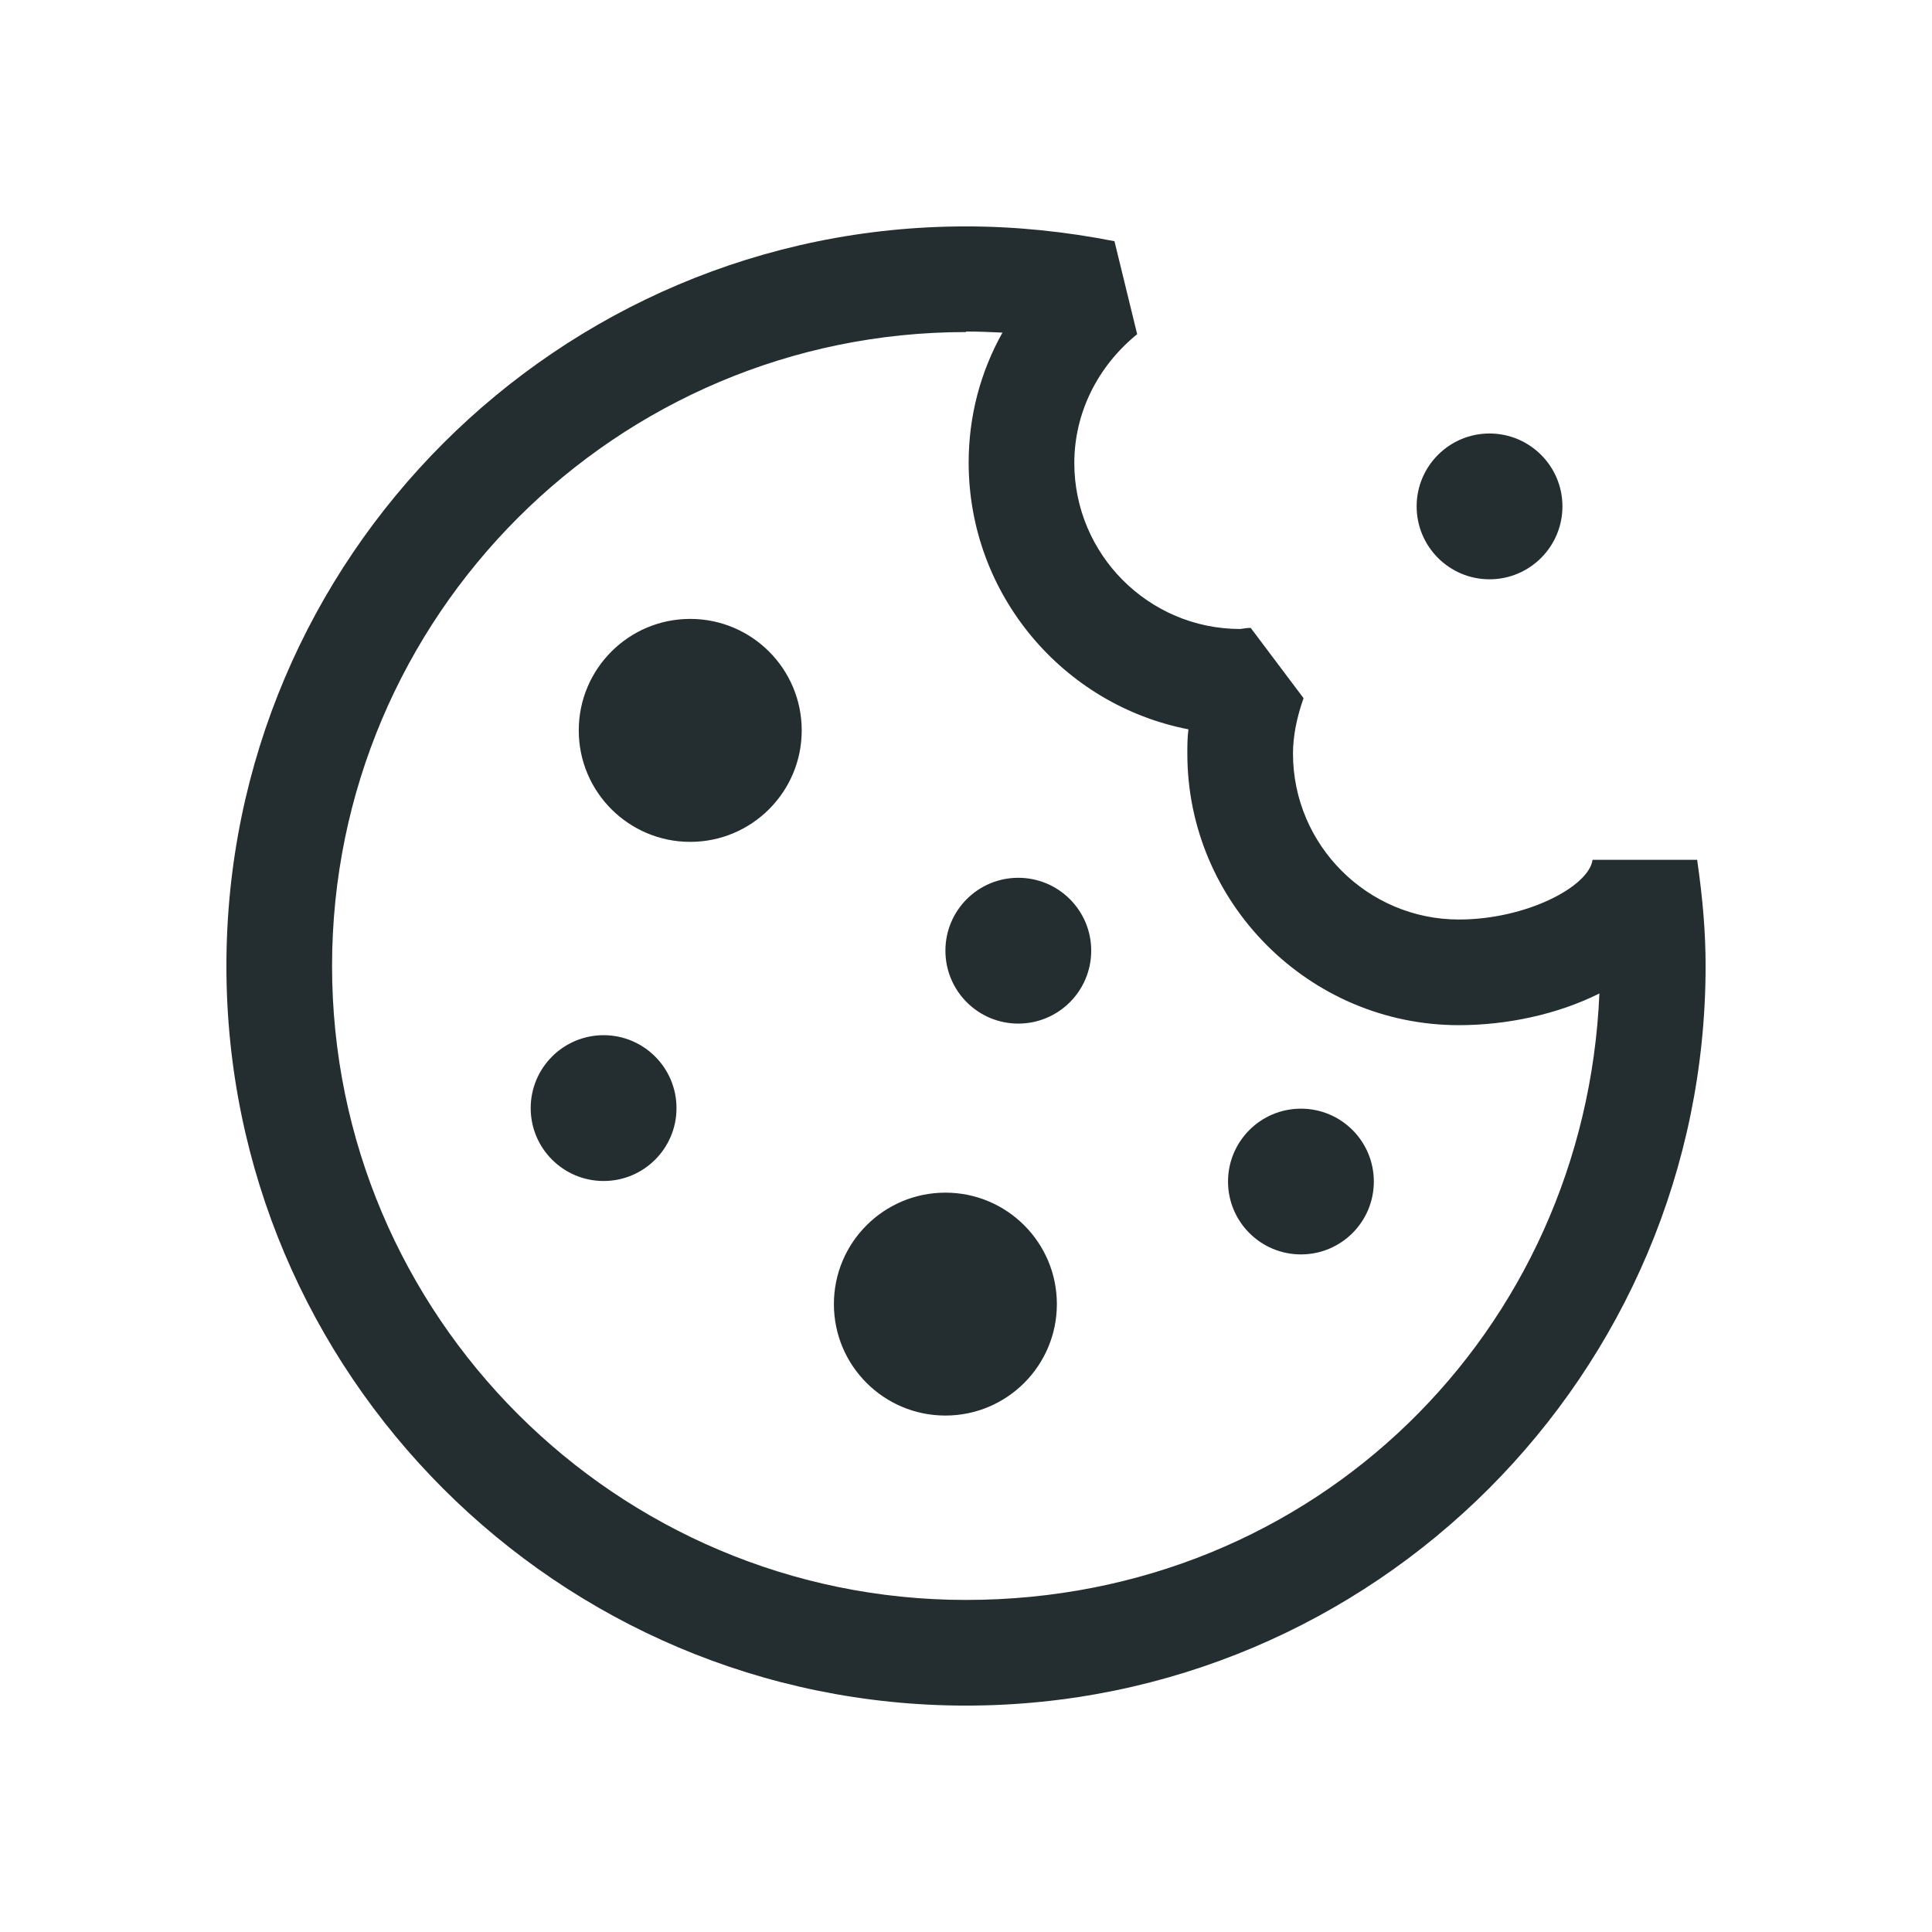<svg width="32" height="32" viewBox="0 0 32 32" fill="none" xmlns="http://www.w3.org/2000/svg">
<path fill-rule="evenodd" clip-rule="evenodd" d="M16 28.25C9.245 28.25 3.75 22.755 3.75 16C3.75 9.245 9.245 3.75 16 3.75C16.831 3.75 17.654 3.837 18.459 3.995L18.835 5.535C18.179 6.069 17.794 6.839 17.794 7.67C17.794 9.184 19.027 10.418 20.541 10.418L20.562 10.415C20.614 10.407 20.662 10.4 20.716 10.4L21.591 11.564C21.477 11.887 21.416 12.194 21.416 12.482C21.416 13.996 22.65 15.23 24.164 15.23C25.275 15.23 26.316 14.688 26.378 14.241H28.11C28.206 14.906 28.25 15.457 28.25 16C28.25 22.755 22.755 28.25 16 28.25ZM16 5.5C10.207 5.5 5.5 10.207 5.5 16C5.5 21.793 10.207 26.5 16 26.5C21.793 26.5 26.255 22.038 26.491 16.455C25.791 16.805 24.951 16.98 24.164 16.98C21.688 16.98 19.666 14.959 19.666 12.482C19.666 12.351 19.666 12.22 19.684 12.08C17.61 11.678 16.044 9.849 16.044 7.661C16.044 6.9 16.236 6.165 16.604 5.509C16.403 5.5 16.201 5.491 16 5.491V5.5ZM11.432 13.944C12.452 13.944 13.279 13.117 13.279 12.098C13.279 11.078 12.452 10.251 11.432 10.251C10.413 10.251 9.586 11.078 9.586 12.098C9.586 13.117 10.413 13.944 11.432 13.944ZM17.505 21.6C17.505 22.62 16.678 23.446 15.659 23.446C14.639 23.446 13.812 22.62 13.812 21.6C13.812 20.58 14.639 19.754 15.659 19.754C16.678 19.754 17.505 20.58 17.505 21.6ZM16.866 16.954C17.533 16.954 18.074 16.413 18.074 15.746C18.074 15.079 17.533 14.539 16.866 14.539C16.199 14.539 15.659 15.079 15.659 15.746C15.659 16.413 16.199 16.954 16.866 16.954ZM11.205 18.354C11.205 19.021 10.664 19.561 9.998 19.561C9.331 19.561 8.79 19.021 8.79 18.354C8.79 17.687 9.331 17.146 9.998 17.146C10.664 17.146 11.205 17.687 11.205 18.354ZM21.548 20.777C22.215 20.777 22.755 20.237 22.755 19.57C22.755 18.903 22.215 18.363 21.548 18.363C20.881 18.363 20.34 18.903 20.34 19.57C20.34 20.237 20.881 20.777 21.548 20.777ZM25.879 8.387C25.879 9.054 25.338 9.595 24.671 9.595C24.005 9.595 23.464 9.054 23.464 8.387C23.464 7.721 24.005 7.18 24.671 7.18C25.338 7.18 25.879 7.721 25.879 8.387Z" fill="#242E30"/>
</svg>
